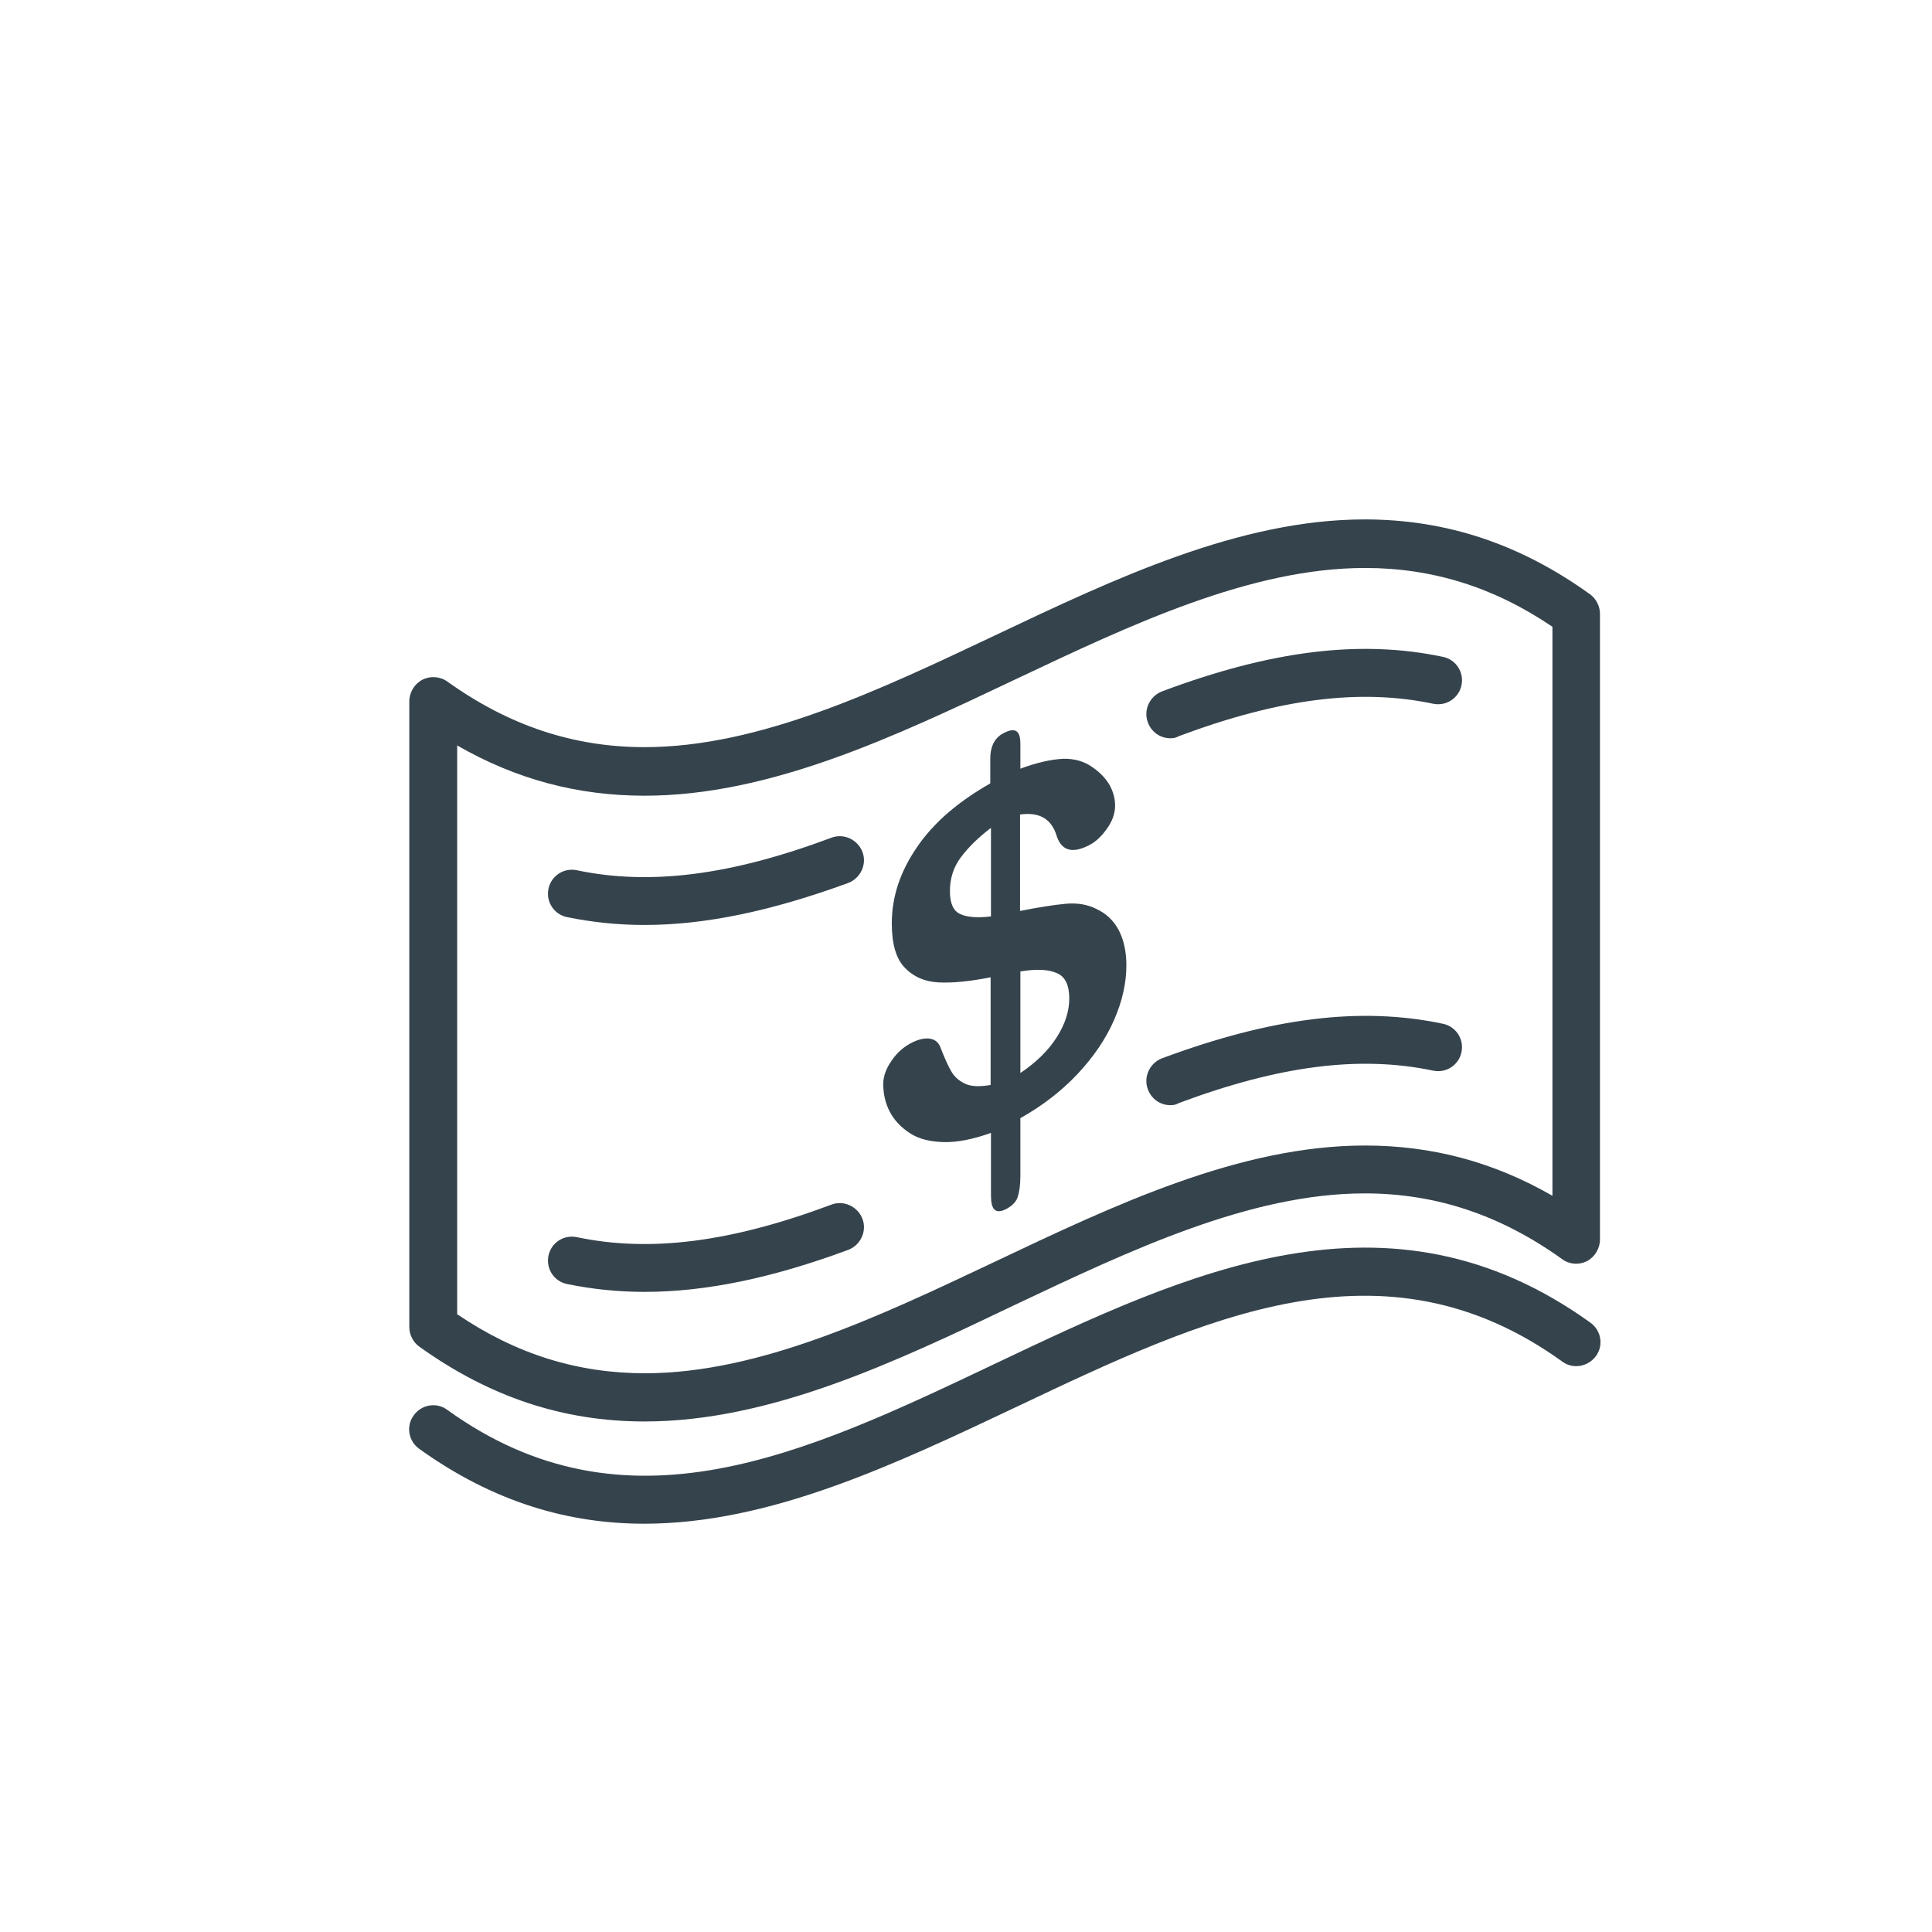 <?xml version="1.0" encoding="utf-8"?>
<!-- Generator: Adobe Illustrator 15.0.0, SVG Export Plug-In . SVG Version: 6.00 Build 0)  -->
<!DOCTYPE svg PUBLIC "-//W3C//DTD SVG 1.1//EN" "http://www.w3.org/Graphics/SVG/1.1/DTD/svg11.dtd">
<svg version="1.1" id="Layer_2" xmlns="http://www.w3.org/2000/svg" xmlns:xlink="http://www.w3.org/1999/xlink" x="0px" y="0px"
	 width="56.5px" height="56.5px" viewBox="0 0 56.5 56.5" enable-background="new 0 0 56.5 56.5" xml:space="preserve">
<g>
	<g>
		<path fill="#35434C" d="M29.84,21.75c0,0.24,0,0.49,0,0.73c0.48-0.18,0.9-0.27,1.24-0.29c0.35-0.01,0.65,0.08,0.9,0.27
			c0.2,0.14,0.36,0.31,0.47,0.5c0.11,0.2,0.16,0.4,0.16,0.6c0,0.23-0.08,0.46-0.25,0.69c-0.17,0.24-0.36,0.41-0.6,0.51
			c-0.44,0.2-0.73,0.09-0.86-0.32c-0.15-0.49-0.5-0.7-1.07-0.62c0,0.94,0,1.88,0,2.82c0.56-0.11,1.01-0.18,1.34-0.21
			c0.33-0.03,0.63,0.02,0.89,0.15c0.28,0.13,0.5,0.33,0.65,0.61c0.15,0.28,0.23,0.63,0.23,1.04c0,0.52-0.12,1.05-0.36,1.6
			c-0.24,0.55-0.6,1.08-1.07,1.58c-0.47,0.5-1.03,0.93-1.67,1.29c0,0.56,0,1.12,0,1.69c0,0.27-0.03,0.47-0.08,0.62
			c-0.05,0.15-0.17,0.26-0.34,0.35c-0.16,0.08-0.27,0.08-0.34,0.01c-0.07-0.07-0.1-0.21-0.1-0.41c0-0.61,0-1.22,0-1.83
			c-0.53,0.19-0.99,0.28-1.38,0.27c-0.4-0.01-0.73-0.09-0.99-0.26c-0.26-0.17-0.46-0.38-0.59-0.63c-0.13-0.25-0.19-0.52-0.19-0.81
			c0-0.22,0.08-0.45,0.25-0.69c0.17-0.25,0.38-0.42,0.63-0.54c0.2-0.09,0.37-0.12,0.51-0.09c0.14,0.03,0.24,0.12,0.29,0.27
			c0.12,0.31,0.23,0.55,0.32,0.7c0.09,0.15,0.23,0.27,0.41,0.35c0.18,0.08,0.43,0.08,0.73,0.03c0-1.05,0-2.1,0-3.15
			c-0.6,0.12-1.11,0.17-1.52,0.15c-0.4-0.02-0.73-0.16-0.99-0.43s-0.38-0.7-0.38-1.3c0-0.78,0.25-1.52,0.74-2.23
			c0.49-0.72,1.21-1.33,2.14-1.86c0-0.24,0-0.48,0-0.72c0-0.38,0.14-0.64,0.43-0.77C29.7,21.27,29.84,21.38,29.84,21.75z
			 M28.98,26.8c0-0.86,0-1.73,0-2.59c-0.38,0.29-0.67,0.58-0.88,0.86c-0.21,0.28-0.32,0.61-0.32,0.99c0,0.36,0.1,0.58,0.3,0.67
			C28.27,26.82,28.57,26.85,28.98,26.8z M29.84,28.41c0,0.99,0,1.98,0,2.97c0.46-0.31,0.81-0.65,1.06-1.04
			c0.25-0.39,0.37-0.77,0.37-1.14c0-0.39-0.12-0.64-0.36-0.74C30.67,28.35,30.31,28.33,29.84,28.41z"/>
	</g>
	<g>
		<path fill="#35434C" d="M18.85,41.57c-2.39,0-4.54-0.72-6.59-2.19c-0.18-0.13-0.29-0.35-0.29-0.57v-18.3
			c0-0.26,0.15-0.51,0.38-0.63c0.23-0.12,0.52-0.1,0.73,0.05c1.8,1.29,3.69,1.92,5.77,1.92c3.35,0,6.85-1.66,10.23-3.26
			c3.52-1.67,7.17-3.4,10.83-3.4c2.39,0,4.55,0.72,6.59,2.19c0.18,0.13,0.29,0.35,0.29,0.57v18.3c0,0.26-0.15,0.51-0.38,0.63
			c-0.23,0.12-0.52,0.1-0.73-0.06c-1.8-1.29-3.69-1.92-5.77-1.92c-3.35,0-6.85,1.66-10.23,3.26C26.17,39.84,22.52,41.57,18.85,41.57
			L18.85,41.57L18.85,41.57z M13.38,38.44c1.71,1.16,3.51,1.72,5.48,1.72h0c3.35,0,6.85-1.66,10.23-3.26
			c3.52-1.67,7.17-3.4,10.83-3.4c1.96,0,3.76,0.48,5.48,1.47V18.33c-1.71-1.16-3.51-1.72-5.48-1.72c-3.35,0-6.85,1.66-10.23,3.26
			c-3.52,1.67-7.17,3.4-10.84,3.4c-1.96,0-3.76-0.48-5.48-1.47V38.44L13.38,38.44z"/>
	</g>
	<g>
		<path fill="#35434C" d="M18.84,44.56c-2.18,0-4.38-0.61-6.58-2.19c-0.32-0.23-0.39-0.67-0.16-0.98c0.23-0.32,0.67-0.39,0.98-0.16
			c5.23,3.77,10.47,1.29,16-1.34c5.66-2.69,11.52-5.46,17.43-1.21c0.32,0.23,0.39,0.67,0.16,0.98c-0.23,0.31-0.67,0.39-0.98,0.16
			c-5.23-3.77-10.46-1.29-16,1.34C26.14,42.84,22.51,44.56,18.84,44.56L18.84,44.56z"/>
	</g>
	<g>
		<g>
			<g>
				<path fill="#35434C" d="M18.85,27.05c-0.78,0-1.54-0.08-2.27-0.23c-0.38-0.08-0.62-0.45-0.54-0.83
					c0.08-0.38,0.45-0.62,0.83-0.54c2.14,0.45,4.5,0.15,7.44-0.95c0.36-0.14,0.77,0.05,0.91,0.41c0.14,0.36-0.05,0.77-0.41,0.91
					C22.57,26.64,20.63,27.05,18.85,27.05L18.85,27.05z"/>
			</g>
			<g>
				<path fill="#35434C" d="M34.23,21.59c-0.29,0-0.55-0.17-0.66-0.46c-0.14-0.36,0.05-0.77,0.41-0.91c3.2-1.2,5.81-1.52,8.22-1.01
					c0.38,0.08,0.62,0.45,0.54,0.83c-0.08,0.38-0.45,0.62-0.83,0.54c-2.14-0.45-4.5-0.15-7.44,0.95
					C34.39,21.58,34.31,21.59,34.23,21.59L34.23,21.59z"/>
			</g>
		</g>
		<g>
			<g>
				<path fill="#35434C" d="M18.85,37.78c-0.78,0-1.54-0.08-2.27-0.23c-0.38-0.08-0.62-0.45-0.54-0.83
					c0.08-0.38,0.45-0.62,0.83-0.54c2.14,0.45,4.5,0.15,7.44-0.95c0.36-0.14,0.77,0.05,0.91,0.41c0.14,0.36-0.05,0.77-0.41,0.91
					C22.57,37.38,20.63,37.78,18.85,37.78L18.85,37.78z"/>
			</g>
			<g>
				<path fill="#35434C" d="M34.23,32.32c-0.29,0-0.55-0.17-0.66-0.46c-0.14-0.36,0.05-0.77,0.41-0.91c3.2-1.19,5.81-1.52,8.22-1.01
					c0.38,0.08,0.62,0.45,0.54,0.83c-0.08,0.38-0.45,0.62-0.83,0.54c-2.14-0.45-4.5-0.15-7.44,0.95
					C34.39,32.31,34.31,32.32,34.23,32.32L34.23,32.32z"/>
			</g>
		</g>
	</g>
</g>
</svg>
